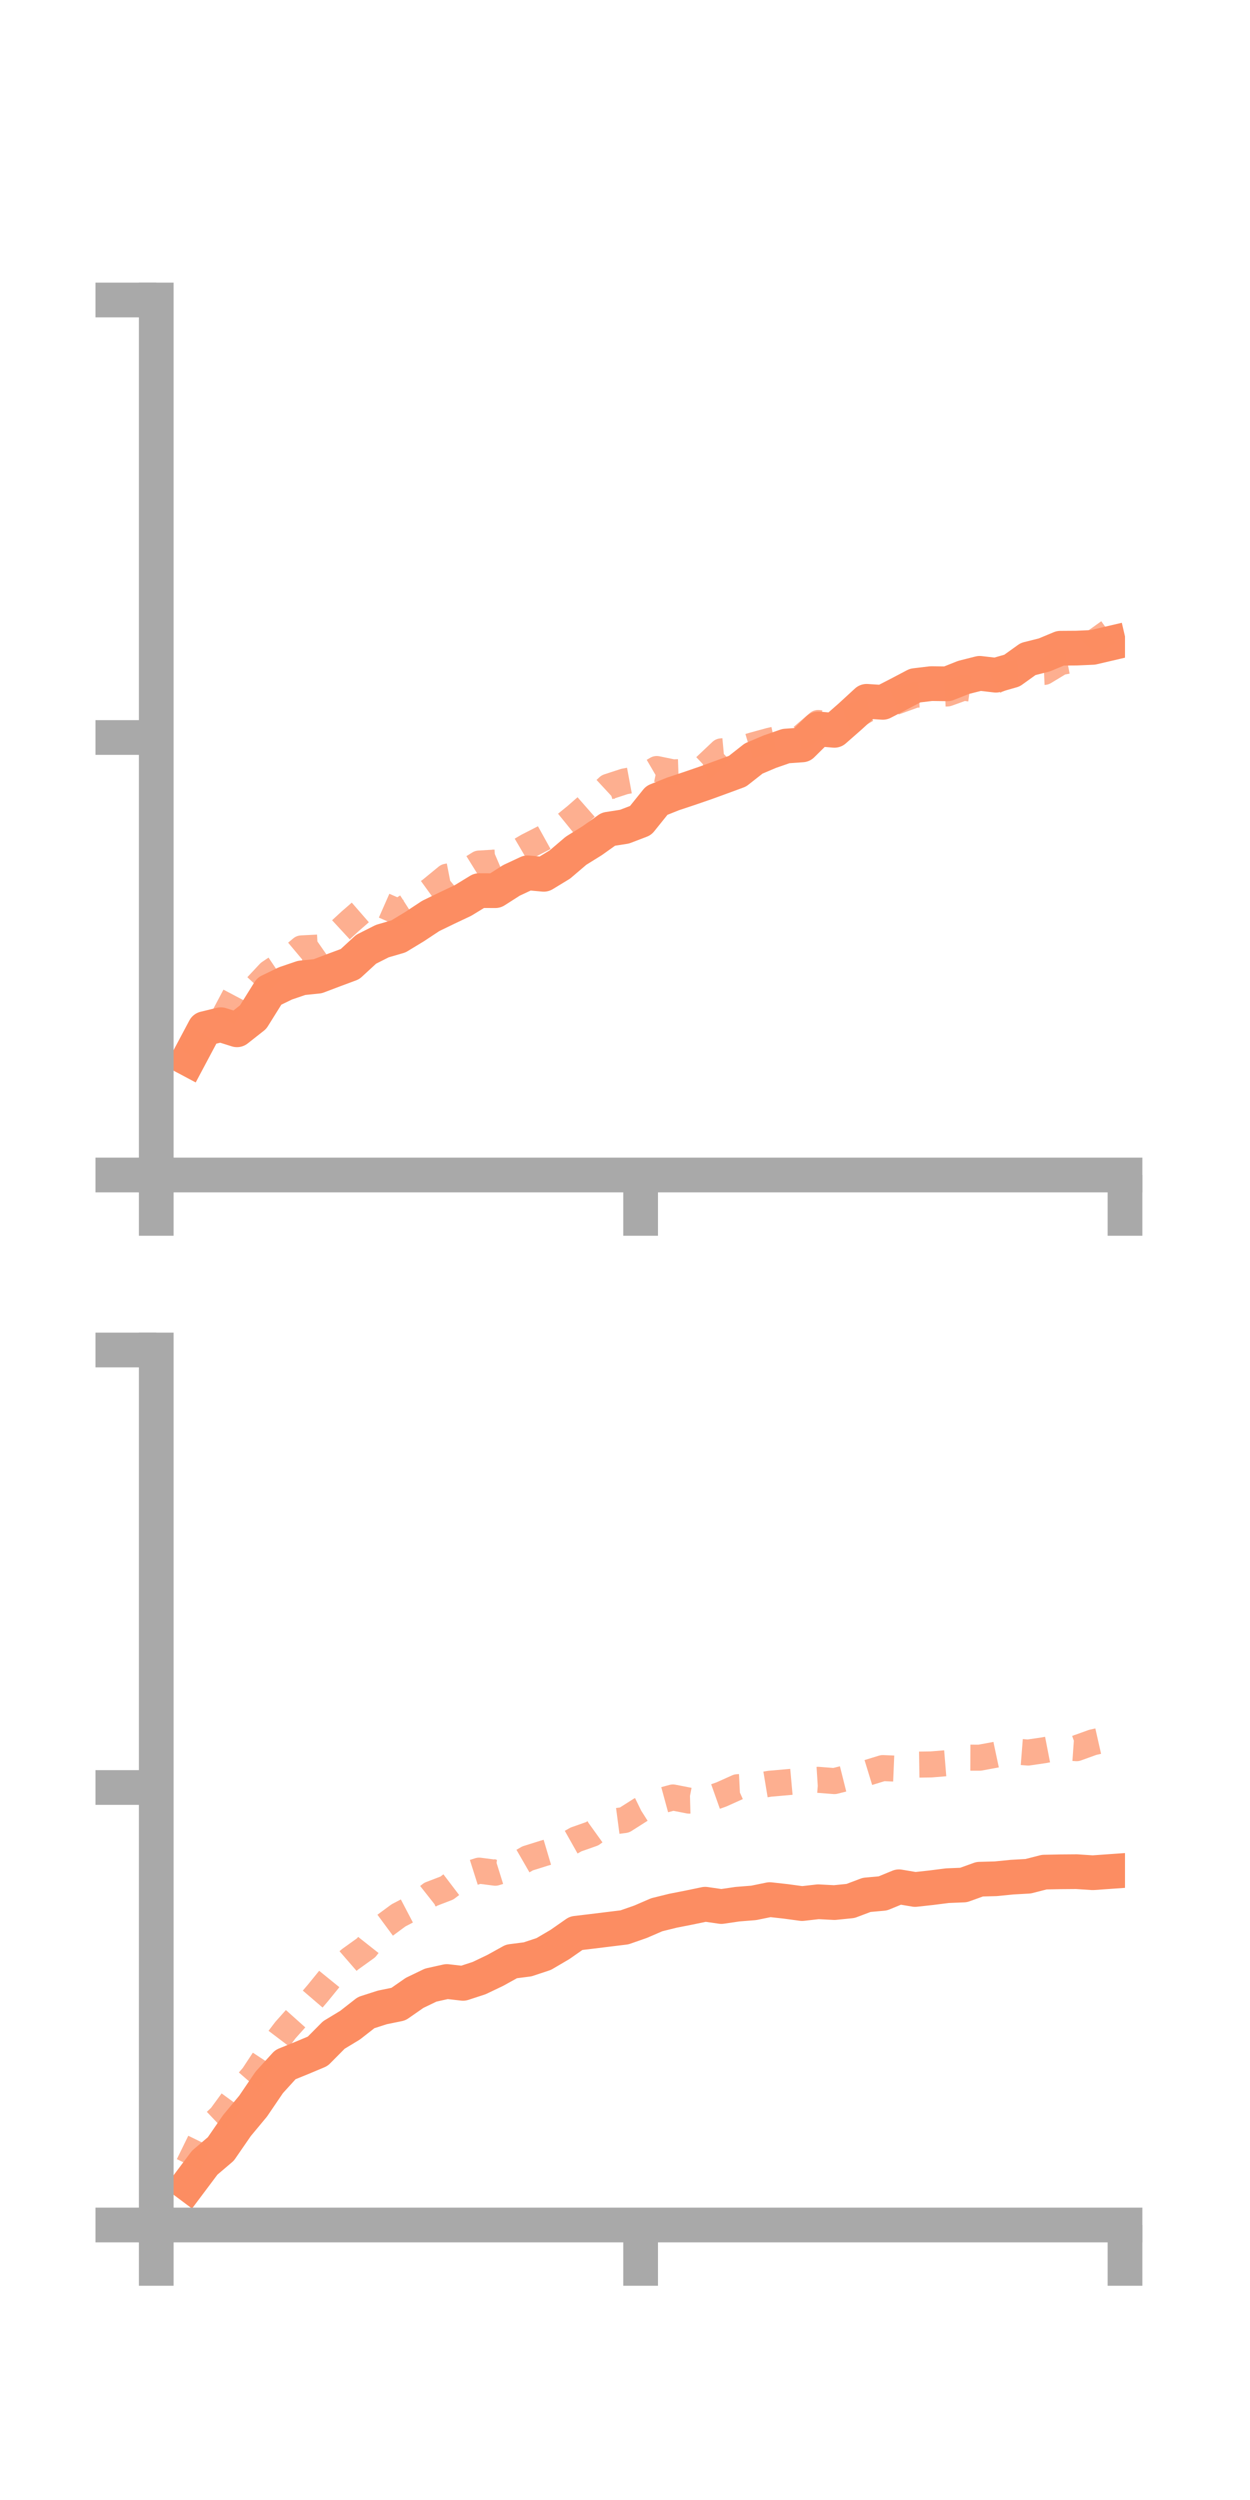 <?xml version="1.0" encoding="utf-8" standalone="no"?>
<!DOCTYPE svg PUBLIC "-//W3C//DTD SVG 1.1//EN"
  "http://www.w3.org/Graphics/SVG/1.1/DTD/svg11.dtd">
<!-- Created with matplotlib (https://matplotlib.org/) -->
<svg height="144pt" version="1.1" viewBox="0 0 72 144" width="72pt" xmlns="http://www.w3.org/2000/svg" xmlns:xlink="http://www.w3.org/1999/xlink">
 <defs>
  <style type="text/css">*{stroke-linecap:butt;stroke-linejoin:round;}</style>
 </defs>
 <g id="figure_1">
  <g id="patch_1">
   <path d="M 0 144 
L 72 144 
L 72 0 
L 0 0 
z
" style="fill:none;"/>
  </g>
  <g id="axes_1">
   <g id="patch_2">
    <path d="M 9 67.68 
L 64.8 67.68 
L 64.8 17.28 
L 9 17.28 
z
" style="fill:none;"/>
   </g>
   <g id="matplotlib.axis_1">
    <g id="xtick_1">
     <g id="line2d_1">
      <defs>
       <path d="M 0 0 
L 0 3.5 
" id="mae1e9a0ce3" style="stroke:#a9a9a9;stroke-width:2;"/>
      </defs>
      <g>
       <use style="fill:#a9a9a9;stroke:#a9a9a9;stroke-width:2;" x="9" xlink:href="#mae1e9a0ce3" y="67.68"/>
      </g>
     </g>
    </g>
    <g id="xtick_2">
     <g id="line2d_2">
      <g>
       <use style="fill:#a9a9a9;stroke:#a9a9a9;stroke-width:2;" x="36.9" xlink:href="#mae1e9a0ce3" y="67.68"/>
      </g>
     </g>
    </g>
    <g id="xtick_3">
     <g id="line2d_3">
      <g>
       <use style="fill:#a9a9a9;stroke:#a9a9a9;stroke-width:2;" x="64.8" xlink:href="#mae1e9a0ce3" y="67.68"/>
      </g>
     </g>
    </g>
   </g>
   <g id="matplotlib.axis_2">
    <g id="ytick_1">
     <g id="line2d_4">
      <defs>
       <path d="M 0 0 
L -3.5 0 
" id="ma23a254fb0" style="stroke:#a9a9a9;stroke-width:2;"/>
      </defs>
      <g>
       <use style="fill:#a9a9a9;stroke:#a9a9a9;stroke-width:2;" x="9" xlink:href="#ma23a254fb0" y="67.68"/>
      </g>
     </g>
    </g>
    <g id="ytick_2">
     <g id="line2d_5">
      <g>
       <use style="fill:#a9a9a9;stroke:#a9a9a9;stroke-width:2;" x="9" xlink:href="#ma23a254fb0" y="42.48"/>
      </g>
     </g>
    </g>
    <g id="ytick_3">
     <g id="line2d_6">
      <g>
       <use style="fill:#a9a9a9;stroke:#a9a9a9;stroke-width:2;" x="9" xlink:href="#ma23a254fb0" y="17.28"/>
      </g>
     </g>
    </g>
   </g>
   <g id="line2d_7">
    <path clip-path="url(#p84202dcd24)" d="M 10.86 60.997 
L 11.79 59.249 
L 12.72 59.023 
L 13.65 59.317 
L 14.58 58.584 
L 15.51 57.094 
L 16.44 56.644 
L 17.37 56.327 
L 18.3 56.232 
L 19.23 55.879 
L 20.16 55.533 
L 21.09 54.677 
L 22.02 54.208 
L 22.95 53.937 
L 23.88 53.373 
L 24.81 52.758 
L 25.74 52.307 
L 26.67 51.867 
L 27.6 51.299 
L 28.53 51.303 
L 29.46 50.709 
L 30.39 50.275 
L 31.32 50.361 
L 32.25 49.795 
L 33.18 49.002 
L 34.11 48.424 
L 35.04 47.762 
L 35.97 47.617 
L 36.9 47.261 
L 37.83 46.104 
L 38.76 45.731 
L 39.69 45.422 
L 40.62 45.102 
L 41.55 44.764 
L 42.48 44.421 
L 43.41 43.69 
L 44.34 43.296 
L 45.27 42.973 
L 46.2 42.907 
L 47.13 41.987 
L 48.06 42.068 
L 48.99 41.251 
L 49.92 40.396 
L 50.85 40.456 
L 51.78 39.978 
L 52.71 39.488 
L 53.64 39.376 
L 54.57 39.389 
L 55.5 39.019 
L 56.43 38.784 
L 57.36 38.892 
L 58.29 38.626 
L 59.22 37.959 
L 60.15 37.725 
L 61.08 37.338 
L 62.01 37.331 
L 62.94 37.29 
L 63.87 37.073 
" style="fill:none;stroke:#fc8d62;stroke-linecap:square;stroke-width:2;"/>
   </g>
   <g id="line2d_8">
    <path clip-path="url(#p84202dcd24)" d="M 10.86 60.764 
L 11.79 59.279 
L 12.72 58.892 
L 13.65 57.134 
L 14.58 57.029 
L 15.51 56.033 
L 16.44 55.408 
L 17.37 54.628 
L 18.3 54.581 
L 19.23 53.933 
L 20.16 53.074 
L 21.09 52.265 
L 22.02 52.121 
L 22.95 52.531 
L 23.88 51.936 
L 24.81 51.262 
L 25.74 50.499 
L 26.67 50.317 
L 27.6 49.74 
L 28.53 49.685 
L 29.46 49.286 
L 30.39 48.74 
L 31.32 48.264 
L 32.25 47.749 
L 33.18 46.994 
L 34.11 46.178 
L 35.04 45.316 
L 35.97 45.012 
L 36.9 44.839 
L 37.83 44.296 
L 38.76 44.488 
L 39.69 44.457 
L 40.62 44.158 
L 41.55 43.279 
L 42.48 43.193 
L 43.41 42.92 
L 44.34 42.665 
L 45.27 42.461 
L 46.2 42.441 
L 47.13 41.643 
L 48.06 41.747 
L 48.99 41.411 
L 49.92 40.87 
L 50.85 40.683 
L 51.78 40.353 
L 52.71 40.016 
L 53.64 39.978 
L 54.57 39.943 
L 55.5 39.609 
L 56.43 39.74 
L 57.36 39.192 
L 58.29 38.785 
L 59.22 38.744 
L 60.15 38.703 
L 61.08 38.14 
L 62.01 37.962 
L 62.94 37.058 
L 63.87 36.393 
" style="fill:none;stroke:#fc8d62;stroke-dasharray:1.5,1.5;stroke-dashoffset:0;stroke-opacity:0.7;stroke-width:1.5;"/>
   </g>
   <g id="patch_3">
    <path d="M 9 67.68 
L 9 17.28 
" style="fill:none;stroke:#a9a9a9;stroke-linecap:square;stroke-linejoin:miter;stroke-width:2;"/>
   </g>
   <g id="patch_4">
    <path d="M 64.8 67.68 
L 64.8 17.28 
" style="fill:none;"/>
   </g>
   <g id="patch_5">
    <path d="M 9 67.68 
L 64.8 67.68 
" style="fill:none;stroke:#a9a9a9;stroke-linecap:square;stroke-linejoin:miter;stroke-width:2;"/>
   </g>
   <g id="patch_6">
    <path d="M 9 17.28 
L 64.8 17.28 
" style="fill:none;"/>
   </g>
  </g>
  <g id="axes_2">
   <g id="patch_7">
    <path d="M 9 128.16 
L 64.8 128.16 
L 64.8 77.76 
L 9 77.76 
z
" style="fill:none;"/>
   </g>
   <g id="matplotlib.axis_3">
    <g id="xtick_4">
     <g id="line2d_9">
      <g>
       <use style="fill:#a9a9a9;stroke:#a9a9a9;stroke-width:2;" x="9" xlink:href="#mae1e9a0ce3" y="128.16"/>
      </g>
     </g>
    </g>
    <g id="xtick_5">
     <g id="line2d_10">
      <g>
       <use style="fill:#a9a9a9;stroke:#a9a9a9;stroke-width:2;" x="36.9" xlink:href="#mae1e9a0ce3" y="128.16"/>
      </g>
     </g>
    </g>
    <g id="xtick_6">
     <g id="line2d_11">
      <g>
       <use style="fill:#a9a9a9;stroke:#a9a9a9;stroke-width:2;" x="64.8" xlink:href="#mae1e9a0ce3" y="128.16"/>
      </g>
     </g>
    </g>
   </g>
   <g id="matplotlib.axis_4">
    <g id="ytick_4">
     <g id="line2d_12">
      <g>
       <use style="fill:#a9a9a9;stroke:#a9a9a9;stroke-width:2;" x="9" xlink:href="#ma23a254fb0" y="128.16"/>
      </g>
     </g>
    </g>
    <g id="ytick_5">
     <g id="line2d_13">
      <g>
       <use style="fill:#a9a9a9;stroke:#a9a9a9;stroke-width:2;" x="9" xlink:href="#ma23a254fb0" y="102.96"/>
      </g>
     </g>
    </g>
    <g id="ytick_6">
     <g id="line2d_14">
      <g>
       <use style="fill:#a9a9a9;stroke:#a9a9a9;stroke-width:2;" x="9" xlink:href="#ma23a254fb0" y="77.76"/>
      </g>
     </g>
    </g>
   </g>
   <g id="line2d_15">
    <path clip-path="url(#p97f7856639)" d="M 10.86 125.813 
L 11.79 124.572 
L 12.72 123.78 
L 13.65 122.431 
L 14.58 121.312 
L 15.51 119.943 
L 16.44 118.921 
L 17.37 118.544 
L 18.3 118.153 
L 19.23 117.216 
L 20.16 116.653 
L 21.09 115.927 
L 22.02 115.628 
L 22.95 115.437 
L 23.88 114.79 
L 24.81 114.342 
L 25.74 114.135 
L 26.67 114.242 
L 27.6 113.938 
L 28.53 113.493 
L 29.46 112.978 
L 30.39 112.859 
L 31.32 112.55 
L 32.25 112.004 
L 33.18 111.355 
L 34.11 111.244 
L 35.04 111.13 
L 35.97 111.016 
L 36.9 110.691 
L 37.83 110.289 
L 38.76 110.059 
L 39.69 109.876 
L 40.62 109.683 
L 41.55 109.817 
L 42.48 109.681 
L 43.41 109.607 
L 44.34 109.417 
L 45.27 109.521 
L 46.2 109.647 
L 47.13 109.541 
L 48.06 109.59 
L 48.99 109.496 
L 49.92 109.145 
L 50.85 109.061 
L 51.78 108.678 
L 52.71 108.835 
L 53.64 108.733 
L 54.57 108.615 
L 55.5 108.577 
L 56.43 108.242 
L 57.36 108.217 
L 58.29 108.124 
L 59.22 108.072 
L 60.15 107.834 
L 61.08 107.816 
L 62.01 107.808 
L 62.94 107.87 
L 63.87 107.804 
" style="fill:none;stroke:#fc8d62;stroke-linecap:square;stroke-width:2;"/>
   </g>
   <g id="line2d_16">
    <path clip-path="url(#p97f7856639)" d="M 10.86 124.696 
L 11.79 122.795 
L 12.72 121.912 
L 13.65 120.64 
L 14.58 119.573 
L 15.51 118.16 
L 16.44 116.934 
L 17.37 115.894 
L 18.3 114.81 
L 19.23 113.665 
L 20.16 112.859 
L 21.09 112.191 
L 22.02 111.014 
L 22.95 110.327 
L 23.88 109.841 
L 24.81 109.108 
L 25.74 108.751 
L 26.67 108.044 
L 27.6 107.749 
L 28.53 107.869 
L 29.46 107.579 
L 30.39 107.043 
L 31.32 106.751 
L 32.25 106.475 
L 33.18 105.951 
L 34.11 105.624 
L 35.04 104.957 
L 35.97 104.834 
L 36.9 104.243 
L 37.83 103.787 
L 38.76 103.534 
L 39.69 103.716 
L 40.62 103.691 
L 41.55 103.361 
L 42.48 102.943 
L 43.41 102.897 
L 44.34 102.743 
L 45.27 102.662 
L 46.2 102.578 
L 47.13 102.518 
L 48.06 102.591 
L 48.99 102.358 
L 49.92 102.127 
L 50.85 101.842 
L 51.78 101.881 
L 52.71 101.645 
L 53.64 101.631 
L 54.57 101.555 
L 55.5 101.24 
L 56.43 101.243 
L 57.36 101.072 
L 58.29 100.874 
L 59.22 100.947 
L 60.15 100.811 
L 61.08 100.63 
L 62.01 100.696 
L 62.94 100.36 
L 63.87 100.15 
" style="fill:none;stroke:#fc8d62;stroke-dasharray:1.5,1.5;stroke-dashoffset:0;stroke-opacity:0.7;stroke-width:1.5;"/>
   </g>
   <g id="patch_8">
    <path d="M 9 128.16 
L 9 77.76 
" style="fill:none;stroke:#a9a9a9;stroke-linecap:square;stroke-linejoin:miter;stroke-width:2;"/>
   </g>
   <g id="patch_9">
    <path d="M 64.8 128.16 
L 64.8 77.76 
" style="fill:none;"/>
   </g>
   <g id="patch_10">
    <path d="M 9 128.16 
L 64.8 128.16 
" style="fill:none;stroke:#a9a9a9;stroke-linecap:square;stroke-linejoin:miter;stroke-width:2;"/>
   </g>
   <g id="patch_11">
    <path d="M 9 77.76 
L 64.8 77.76 
" style="fill:none;"/>
   </g>
  </g>
 </g>
 <defs>
  <clipPath id="p84202dcd24">
   <rect height="50.4" width="55.8" x="9" y="17.28"/>
  </clipPath>
  <clipPath id="p97f7856639">
   <rect height="50.4" width="55.8" x="9" y="77.76"/>
  </clipPath>
 </defs>
</svg>
